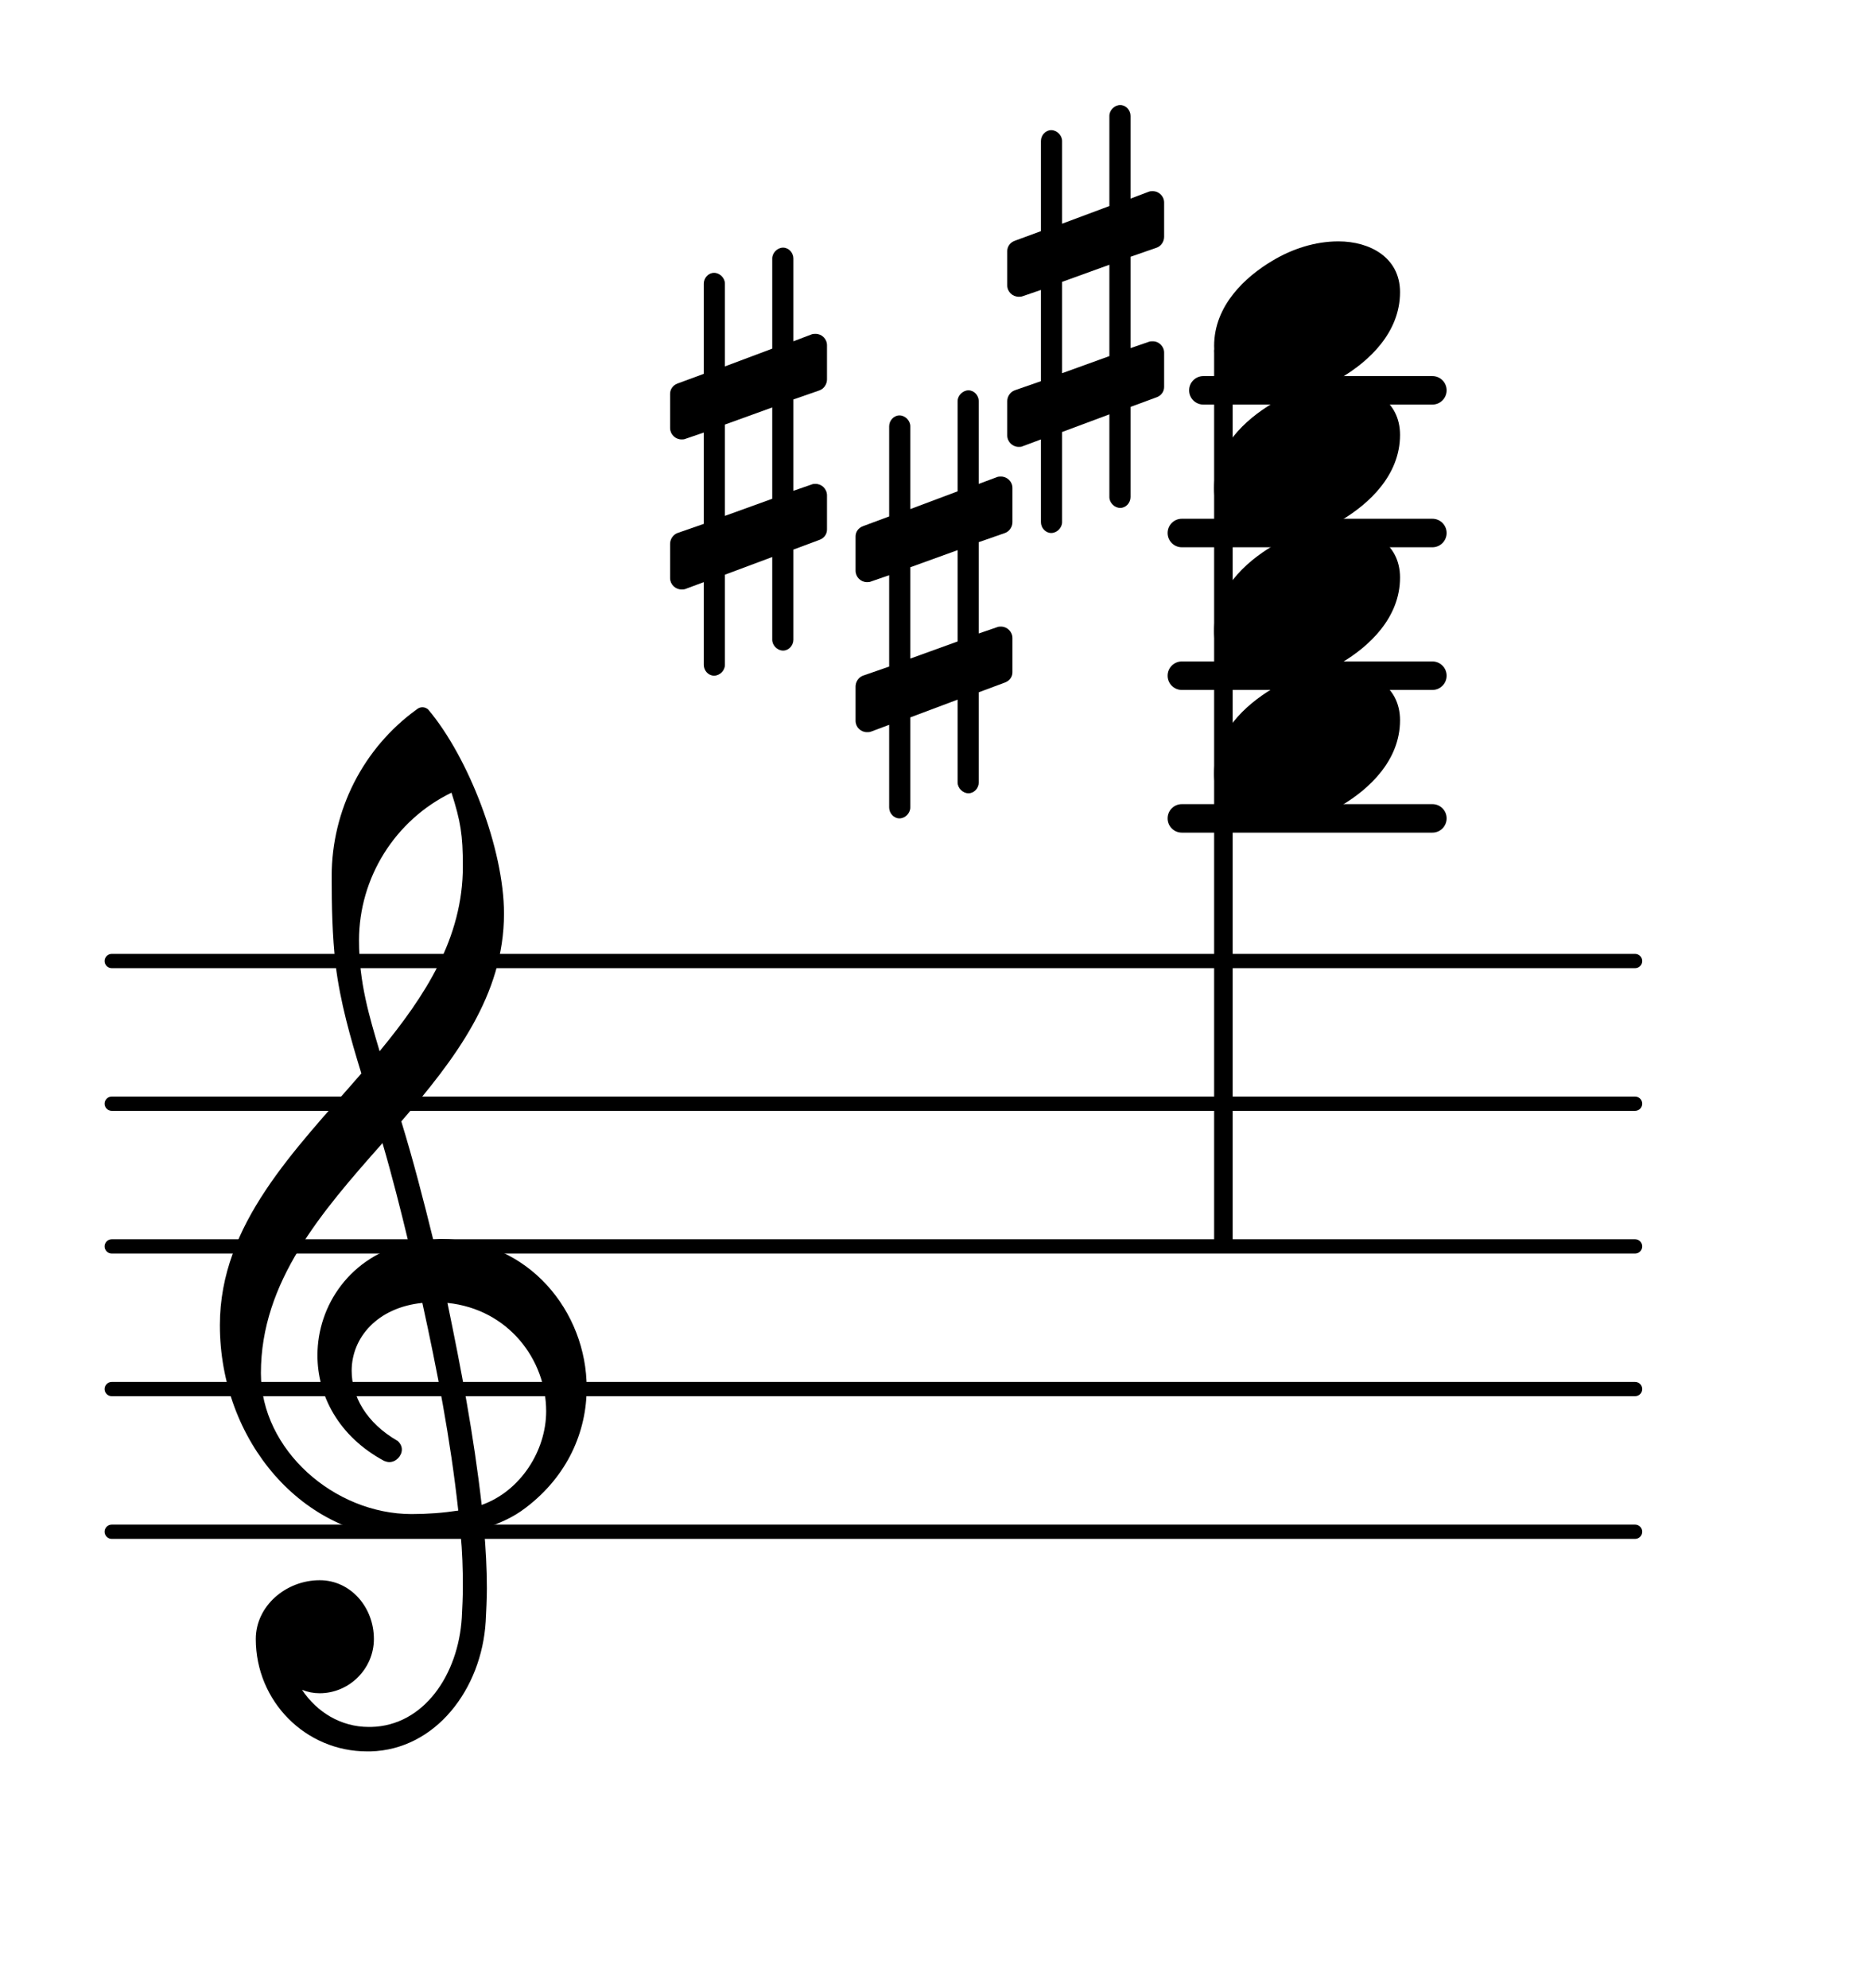 <?xml version="1.0" encoding="UTF-8"?>
<svg xmlns="http://www.w3.org/2000/svg" xmlns:xlink="http://www.w3.org/1999/xlink" width="81.616pt" height="86.646pt" viewBox="0 0 81.616 86.646" version="1.1">
<g id="surface1">
<path style="fill:none;stroke-width:0.1;stroke-linecap:round;stroke-linejoin:round;stroke:rgb(0%,0%,0%);stroke-opacity:1;stroke-miterlimit:4;" d="M 0.05 -0 L 10.731 -0 " transform="matrix(6.218,0,0,6.218,4.561,66.758)"/>
<path style="fill:none;stroke-width:0.1;stroke-linecap:round;stroke-linejoin:round;stroke:rgb(0%,0%,0%);stroke-opacity:1;stroke-miterlimit:4;" d="M 0.05 -0 L 10.731 -0 " transform="matrix(6.218,0,0,6.218,4.561,60.54)"/>
<path style="fill:none;stroke-width:0.1;stroke-linecap:round;stroke-linejoin:round;stroke:rgb(0%,0%,0%);stroke-opacity:1;stroke-miterlimit:4;" d="M 0.05 -0 L 10.731 -0 " transform="matrix(6.218,0,0,6.218,4.561,54.322)"/>
<path style="fill:none;stroke-width:0.1;stroke-linecap:round;stroke-linejoin:round;stroke:rgb(0%,0%,0%);stroke-opacity:1;stroke-miterlimit:4;" d="M 0.05 -0 L 10.731 -0 " transform="matrix(6.218,0,0,6.218,4.561,48.103)"/>
<path style="fill:none;stroke-width:0.1;stroke-linecap:round;stroke-linejoin:round;stroke:rgb(0%,0%,0%);stroke-opacity:1;stroke-miterlimit:4;" d="M 0.05 0 L 10.731 0 " transform="matrix(6.218,0,0,6.218,4.561,41.885)"/>
<path style=" stroke:none;fill-rule:nonzero;fill:rgb(0%,0%,0%);fill-opacity:1;" d="M 52.465 16.391 L 62.449 16.391 C 62.793 16.391 63.07 16.668 63.07 17.012 C 63.07 17.355 62.793 17.633 62.449 17.633 L 52.465 17.633 C 52.121 17.633 51.844 17.355 51.844 17.012 C 51.844 16.668 52.121 16.391 52.465 16.391 Z M 52.465 16.391 "/>
<path style=" stroke:none;fill-rule:nonzero;fill:rgb(0%,0%,0%);fill-opacity:1;" d="M 51.527 22.609 L 62.449 22.609 C 62.793 22.609 63.07 22.887 63.07 23.23 C 63.07 23.574 62.793 23.852 62.449 23.852 L 51.527 23.852 C 51.184 23.852 50.906 23.574 50.906 23.23 C 50.906 22.887 51.184 22.609 51.527 22.609 Z M 51.527 22.609 "/>
<path style=" stroke:none;fill-rule:nonzero;fill:rgb(0%,0%,0%);fill-opacity:1;" d="M 51.527 28.828 L 62.449 28.828 C 62.793 28.828 63.07 29.105 63.07 29.449 C 63.07 29.793 62.793 30.07 62.449 30.07 L 51.527 30.07 C 51.184 30.07 50.906 29.793 50.906 29.449 C 50.906 29.105 51.184 28.828 51.527 28.828 Z M 51.527 28.828 "/>
<path style=" stroke:none;fill-rule:nonzero;fill:rgb(0%,0%,0%);fill-opacity:1;" d="M 51.527 35.047 L 62.449 35.047 C 62.793 35.047 63.07 35.324 63.07 35.668 C 63.07 36.012 62.793 36.289 62.449 36.289 L 51.527 36.289 C 51.184 36.289 50.906 36.012 50.906 35.668 C 50.906 35.324 51.184 35.047 51.527 35.047 Z M 51.527 35.047 "/>
<path style=" stroke:none;fill-rule:nonzero;fill:rgb(0%,0%,0%);fill-opacity:1;" d="M 53.18 15.062 L 53.492 15.062 C 53.629 15.062 53.742 15.172 53.742 15.309 L 53.742 54.074 C 53.742 54.211 53.629 54.32 53.492 54.32 L 53.18 54.32 C 53.043 54.32 52.934 54.211 52.934 54.074 L 52.934 15.309 C 52.934 15.172 53.043 15.062 53.18 15.062 Z M 53.18 15.062 "/>
<path style=" stroke:none;fill-rule:nonzero;fill:rgb(0%,0%,0%);fill-opacity:1;" d="M 49.289 21.664 C 49.289 21.914 49.09 22.137 48.84 22.137 C 48.59 22.137 48.367 21.914 48.367 21.664 L 48.367 18.059 L 46.305 18.828 L 46.305 22.758 C 46.305 23.008 46.078 23.23 45.832 23.23 C 45.582 23.23 45.383 23.008 45.383 22.758 L 45.383 19.152 L 44.586 19.449 C 44.539 19.477 44.465 19.477 44.414 19.477 C 44.141 19.477 43.914 19.25 43.914 18.977 L 43.914 17.484 C 43.914 17.285 44.039 17.086 44.238 17.012 L 45.383 16.613 L 45.383 12.637 L 44.586 12.91 C 44.539 12.934 44.465 12.934 44.414 12.934 C 44.141 12.934 43.914 12.711 43.914 12.438 L 43.914 10.945 C 43.914 10.746 44.039 10.57 44.238 10.496 L 45.383 10.074 L 45.383 6.145 C 45.383 5.895 45.582 5.672 45.832 5.672 C 46.078 5.672 46.305 5.895 46.305 6.145 L 46.305 9.75 L 48.367 8.98 L 48.367 5.051 C 48.367 4.801 48.59 4.578 48.84 4.578 C 49.09 4.578 49.289 4.801 49.289 5.051 L 49.289 8.656 L 50.086 8.355 C 50.133 8.332 50.207 8.332 50.258 8.332 C 50.531 8.332 50.754 8.555 50.754 8.828 L 50.754 10.32 C 50.754 10.52 50.633 10.719 50.434 10.793 L 49.289 11.191 L 49.289 15.172 L 50.086 14.898 C 50.133 14.875 50.207 14.875 50.258 14.875 C 50.531 14.875 50.754 15.098 50.754 15.371 L 50.754 16.863 C 50.754 17.062 50.633 17.238 50.434 17.312 L 49.289 17.734 Z M 46.305 12.285 L 46.305 16.266 L 48.367 15.52 L 48.367 11.539 Z M 46.305 12.285 "/>
<path style=" stroke:none;fill-rule:nonzero;fill:rgb(0%,0%,0%);fill-opacity:1;" d="M 34.59 27.883 C 34.59 28.129 34.391 28.355 34.141 28.355 C 33.891 28.355 33.668 28.129 33.668 27.883 L 33.668 24.277 L 31.605 25.047 L 31.605 28.977 C 31.605 29.227 31.379 29.449 31.133 29.449 C 30.883 29.449 30.684 29.227 30.684 28.977 L 30.684 25.371 L 29.887 25.668 C 29.836 25.691 29.762 25.691 29.715 25.691 C 29.441 25.691 29.215 25.469 29.215 25.195 L 29.215 23.703 C 29.215 23.504 29.34 23.305 29.539 23.23 L 30.684 22.832 L 30.684 18.852 L 29.887 19.125 C 29.836 19.152 29.762 19.152 29.715 19.152 C 29.441 19.152 29.215 18.93 29.215 18.652 L 29.215 17.16 C 29.215 16.965 29.34 16.789 29.539 16.715 L 30.684 16.293 L 30.684 12.363 C 30.684 12.113 30.883 11.891 31.133 11.891 C 31.379 11.891 31.605 12.113 31.605 12.363 L 31.605 15.969 L 33.668 15.195 L 33.668 11.266 C 33.668 11.02 33.891 10.793 34.141 10.793 C 34.391 10.793 34.59 11.02 34.59 11.266 L 34.59 14.875 L 35.383 14.574 C 35.434 14.551 35.508 14.551 35.559 14.551 C 35.832 14.551 36.055 14.773 36.055 15.047 L 36.055 16.539 C 36.055 16.738 35.93 16.938 35.734 17.012 L 34.59 17.41 L 34.59 21.391 L 35.383 21.117 C 35.434 21.09 35.508 21.09 35.559 21.09 C 35.832 21.09 36.055 21.316 36.055 21.59 L 36.055 23.082 C 36.055 23.281 35.93 23.453 35.734 23.527 L 34.59 23.953 Z M 31.605 18.504 L 31.605 22.484 L 33.668 21.738 L 33.668 17.758 Z M 31.605 18.504 "/>
<path style=" stroke:none;fill-rule:nonzero;fill:rgb(0%,0%,0%);fill-opacity:1;" d="M 42.672 34.102 C 42.672 34.348 42.473 34.574 42.223 34.574 C 41.977 34.574 41.75 34.348 41.75 34.102 L 41.75 30.492 L 39.688 31.266 L 39.688 35.195 C 39.688 35.441 39.465 35.668 39.215 35.668 C 38.965 35.668 38.766 35.441 38.766 35.195 L 38.766 31.59 L 37.973 31.887 C 37.922 31.91 37.848 31.91 37.797 31.91 C 37.523 31.91 37.301 31.688 37.301 31.414 L 37.301 29.922 C 37.301 29.723 37.426 29.523 37.621 29.449 L 38.766 29.051 L 38.766 25.07 L 37.973 25.344 C 37.922 25.371 37.848 25.371 37.797 25.371 C 37.523 25.371 37.301 25.145 37.301 24.871 L 37.301 23.379 C 37.301 23.18 37.426 23.008 37.621 22.934 L 38.766 22.508 L 38.766 18.578 C 38.766 18.332 38.965 18.105 39.215 18.105 C 39.465 18.105 39.688 18.332 39.688 18.578 L 39.688 22.188 L 41.75 21.414 L 41.75 17.484 C 41.75 17.238 41.977 17.012 42.223 17.012 C 42.473 17.012 42.672 17.238 42.672 17.484 L 42.672 21.09 L 43.469 20.793 C 43.52 20.77 43.594 20.77 43.641 20.77 C 43.914 20.77 44.141 20.992 44.141 21.266 L 44.141 22.758 C 44.141 22.957 44.016 23.156 43.816 23.23 L 42.672 23.629 L 42.672 27.609 L 43.469 27.336 C 43.52 27.309 43.594 27.309 43.641 27.309 C 43.914 27.309 44.141 27.535 44.141 27.809 L 44.141 29.301 C 44.141 29.5 44.016 29.672 43.816 29.746 L 42.672 30.172 Z M 39.688 24.723 L 39.688 28.703 L 41.75 27.957 L 41.75 23.977 Z M 39.688 24.723 "/>
<path style=" stroke:none;fill-rule:nonzero;fill:rgb(0%,0%,0%);fill-opacity:1;" d="M 16.152 76.332 L 16.004 76.332 C 13.316 76.332 11.152 74.145 11.152 71.434 C 11.152 69.992 12.469 68.871 13.938 68.871 C 15.281 68.871 16.301 70.043 16.301 71.434 C 16.301 72.727 15.23 73.797 13.938 73.797 C 13.664 73.797 13.414 73.746 13.168 73.648 C 13.812 74.617 14.859 75.266 16.078 75.266 L 16.176 75.266 Z M 21 65.59 C 22.691 64.992 23.812 63.227 23.812 61.508 C 23.812 59.27 22.172 57.059 19.508 56.785 C 20.105 59.668 20.652 62.531 21 65.59 Z M 11.375 59.844 C 11.375 63.199 14.586 65.988 17.941 65.988 C 18.641 65.988 19.309 65.938 19.98 65.836 C 19.633 62.68 19.062 59.742 18.414 56.785 C 16.449 56.984 15.332 58.301 15.332 59.742 C 15.332 60.84 15.953 62.008 17.344 62.805 C 17.469 62.926 17.52 63.051 17.52 63.176 C 17.52 63.449 17.27 63.723 16.973 63.723 C 16.898 63.723 16.824 63.699 16.75 63.672 C 14.758 62.605 13.84 60.812 13.84 59.07 C 13.84 56.883 15.281 54.746 17.816 54.172 C 17.469 52.73 17.098 51.262 16.676 49.82 C 14.012 52.828 11.375 55.863 11.375 59.844 Z M 17.867 67.055 C 13.191 67.055 9.586 62.777 9.586 57.754 C 9.586 53.352 12.844 50.145 15.754 46.785 C 15.281 45.242 14.832 43.676 14.633 42.059 C 14.484 40.766 14.461 39.473 14.461 38.18 C 14.461 35.32 15.828 32.609 18.168 30.918 C 18.316 30.793 18.516 30.793 18.664 30.918 C 20.43 33.004 21.973 37.012 21.973 39.82 C 21.973 43.379 19.832 46.164 17.496 48.875 C 18.016 50.566 18.465 52.309 18.887 54.023 C 18.988 54.023 19.113 54 19.211 54 C 23.066 54 25.578 57.184 25.578 60.488 C 25.578 62.379 24.758 64.32 22.918 65.715 C 22.371 66.137 21.746 66.41 21.102 66.609 C 21.176 67.48 21.227 68.352 21.227 69.219 C 21.227 69.691 21.199 70.191 21.176 70.664 C 21 73.621 18.988 76.258 16.152 76.332 L 16.176 75.266 C 18.488 75.215 19.98 72.977 20.133 70.512 C 20.156 70.066 20.18 69.594 20.18 69.145 C 20.18 68.375 20.156 67.629 20.082 66.855 C 19.359 66.98 18.641 67.055 17.867 67.055 Z M 20.18 37.758 C 20.18 36.387 20.082 35.793 19.684 34.547 C 17.223 35.742 15.652 38.254 15.652 40.988 C 15.652 42.832 16.102 44.297 16.551 45.816 C 18.539 43.402 20.18 40.891 20.18 37.758 Z M 20.18 37.758 "/>
<path style=" stroke:none;fill-rule:nonzero;fill:rgb(0%,0%,0%);fill-opacity:1;" d="M 58.355 10.52 C 59.723 10.52 61.039 11.219 61.039 12.734 C 61.039 14.5 59.672 15.746 58.504 16.441 C 57.633 16.965 56.637 17.285 55.617 17.285 C 54.25 17.285 52.934 16.59 52.934 15.074 C 52.934 13.309 54.301 12.062 55.469 11.367 C 56.34 10.844 57.336 10.52 58.355 10.52 Z M 58.355 10.52 "/>
<path style=" stroke:none;fill-rule:nonzero;fill:rgb(0%,0%,0%);fill-opacity:1;" d="M 58.355 16.738 C 59.723 16.738 61.039 17.434 61.039 18.953 C 61.039 20.719 59.672 21.961 58.504 22.66 C 57.633 23.18 56.637 23.504 55.617 23.504 C 54.25 23.504 52.934 22.809 52.934 21.289 C 52.934 19.523 54.301 18.281 55.469 17.586 C 56.34 17.062 57.336 16.738 58.355 16.738 Z M 58.355 16.738 "/>
<path style=" stroke:none;fill-rule:nonzero;fill:rgb(0%,0%,0%);fill-opacity:1;" d="M 58.355 22.957 C 59.723 22.957 61.039 23.652 61.039 25.172 C 61.039 26.938 59.672 28.18 58.504 28.875 C 57.633 29.398 56.637 29.723 55.617 29.723 C 54.25 29.723 52.934 29.027 52.934 27.508 C 52.934 25.742 54.301 24.5 55.469 23.805 C 56.34 23.281 57.336 22.957 58.355 22.957 Z M 58.355 22.957 "/>
<path style=" stroke:none;fill-rule:nonzero;fill:rgb(0%,0%,0%);fill-opacity:1;" d="M 58.355 29.176 C 59.723 29.176 61.039 29.871 61.039 31.391 C 61.039 33.156 59.672 34.398 58.504 35.094 C 57.633 35.617 56.637 35.941 55.617 35.941 C 54.25 35.941 52.934 35.246 52.934 33.727 C 52.934 31.961 54.301 30.719 55.469 30.02 C 56.34 29.5 57.336 29.176 58.355 29.176 Z M 58.355 29.176 "/>
</g>
</svg>
